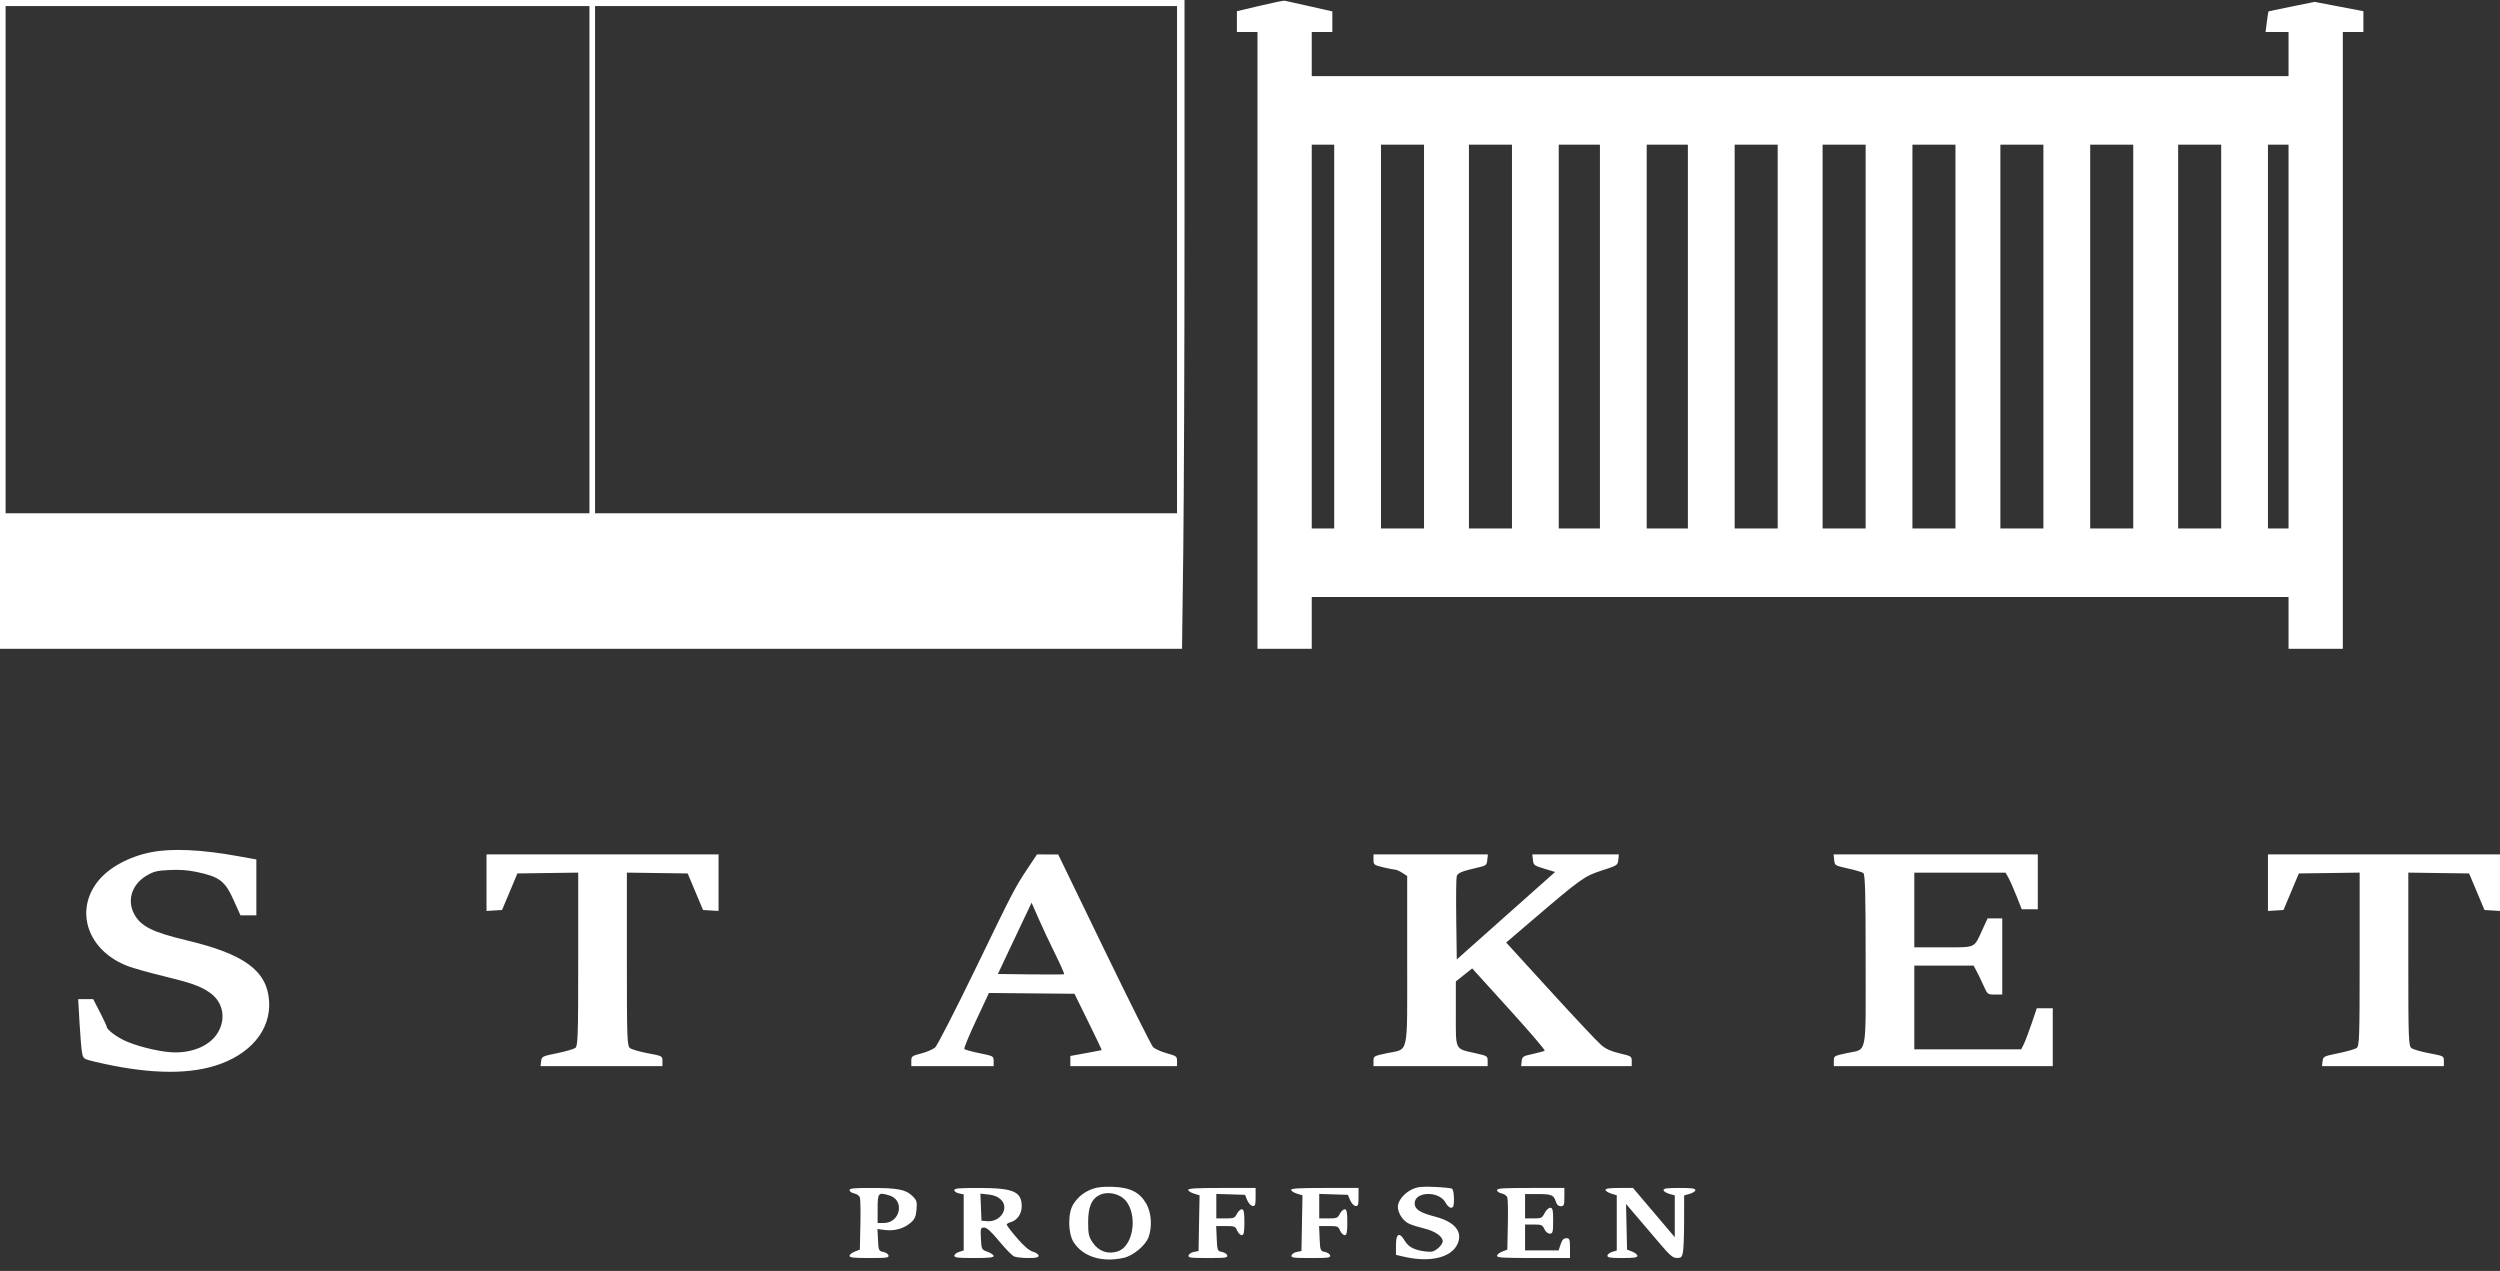 <svg width="179" height="91" viewBox="0 0 179 91" fill="none" xmlns="http://www.w3.org/2000/svg">
<rect x="0" y="0" width="179" height="91" fill="#333333" stroke="none"/>
<path fill-rule="evenodd" clip-rule="evenodd" d="M0 23.227V46.455H42.316H84.633L84.722 39.503C84.77 35.679 84.811 25.227 84.811 16.276L84.811 0H42.405H0V23.227ZM90.203 0.414L88.562 0.803V1.546V2.29H89.299H90.036V24.372V46.455H91.979H93.921V44.601V42.747H128.891H163.86V44.601V46.455H165.803H167.746V24.372V2.29H168.482H169.219V1.546V0.802L167.477 0.469L165.734 0.135L164.094 0.466C163.191 0.648 162.441 0.803 162.426 0.811C162.412 0.819 162.358 1.155 162.307 1.558L162.215 2.29H163.038H163.86V3.871V5.452H128.891H93.921V3.871V2.29H94.658H95.395V1.554V0.817L93.754 0.446C92.851 0.241 92.052 0.063 91.979 0.049C91.905 0.036 91.106 0.2 90.203 0.414ZM42.204 18.593V36.749H21.303H0.402V18.593V0.436H21.303H42.204V18.593ZM84.275 18.593V36.749H63.441H42.606V18.593V0.436H63.441H84.275V18.593ZM95.529 24.1V37.84H94.725H93.921V24.1V10.36H94.725H95.529V24.1ZM101.96 24.1V37.84H100.42H98.879V24.1V10.36H100.42H101.96V24.1ZM108.257 24.1V37.84H106.717H105.176V24.1V10.36H106.717H108.257V24.1ZM114.555 24.1V37.84H113.081H111.607V24.1V10.36H113.081H114.555V24.1ZM120.852 24.1V37.84H119.378H117.904V24.1V10.36H119.378H120.852V24.1ZM127.283 24.1V37.84H125.742H124.201V24.1V10.36H125.742H127.283V24.1ZM133.58 24.1V37.84H132.039H130.498V24.1V10.36H132.039H133.58V24.1ZM140.011 24.1V37.84H138.47H136.93V24.1V10.36H138.47H140.011V24.1ZM146.308 24.1V37.84H144.768H143.227V24.1V10.36H144.768H146.308V24.1ZM152.74 24.1V37.84H151.199H149.658V24.1V10.36H151.199H152.74V24.1ZM159.037 24.1V37.84H157.496H155.955V24.1V10.36H157.496H159.037V24.1ZM163.86 24.1V37.84H163.123H162.386V24.1V10.36H163.123H163.86V24.1ZM10.822 61.019C9.244 61.33 7.81 62.107 7.033 63.071C5.299 65.225 6.292 68.085 9.152 69.174C9.535 69.319 10.681 69.641 11.7 69.889C13.706 70.377 14.33 70.599 15.007 71.063C15.95 71.708 16.204 72.876 15.622 73.893C15.102 74.803 13.941 75.353 12.541 75.353C11.678 75.353 10.134 75.009 9.118 74.592C8.416 74.304 7.637 73.73 7.637 73.501C7.637 73.452 7.42 72.989 7.155 72.474L6.672 71.536H6.136H5.599L5.695 73.253C5.748 74.198 5.831 75.163 5.879 75.397C5.964 75.814 5.986 75.829 6.835 76.029C10.384 76.868 13.235 76.966 15.352 76.321C17.916 75.54 19.416 73.75 19.266 71.647C19.114 69.507 17.493 68.314 13.417 67.342C10.89 66.74 10.055 66.317 9.587 65.405C9.075 64.407 9.47 63.279 10.547 62.662C11.025 62.389 11.269 62.333 12.154 62.292C12.87 62.259 13.469 62.302 14.062 62.428C15.736 62.783 16.11 63.07 16.748 64.492L17.217 65.537L17.786 65.538L18.355 65.538V63.538V61.538L17.049 61.301C14.415 60.825 12.293 60.728 10.822 61.019ZM34.835 63.2V65.224L35.391 65.19L35.947 65.156L36.497 63.848L37.046 62.539L39.223 62.509L41.4 62.479V68.684C41.4 74.286 41.379 74.904 41.182 75.039C41.062 75.121 40.474 75.289 39.876 75.412C38.816 75.629 38.787 75.644 38.746 75.985L38.704 76.334H43.067H47.43V75.972C47.43 75.611 47.429 75.61 46.391 75.414C45.82 75.306 45.247 75.142 45.118 75.05C44.9 74.894 44.884 74.451 44.884 68.681V62.479L47.061 62.509L49.238 62.539L49.788 63.848L50.337 65.156L50.893 65.19L51.449 65.224V63.2V61.176H43.142H34.835V63.2ZM73.65 62.076C72.652 63.575 72.605 63.667 69.876 69.3C68.423 72.299 67.109 74.863 66.955 74.999C66.801 75.134 66.354 75.327 65.962 75.427C65.289 75.6 65.249 75.631 65.249 75.972V76.334H68.197H71.144V75.974C71.144 75.617 71.137 75.613 70.132 75.409C69.576 75.296 69.088 75.16 69.047 75.107C69.007 75.054 69.387 74.13 69.892 73.054L70.809 71.097L73.871 71.126L76.932 71.154L77.921 73.164C78.466 74.27 78.897 75.181 78.88 75.19C78.862 75.199 78.351 75.296 77.743 75.406L76.638 75.606V75.97V76.334H80.456H84.275V75.975C84.275 75.636 84.232 75.604 83.528 75.409C83.117 75.295 82.68 75.096 82.556 74.966C82.433 74.836 80.855 71.681 79.049 67.954L75.767 61.179L75.007 61.178L74.248 61.176L73.65 62.076ZM98.343 61.554C98.343 61.914 98.374 61.939 99.037 62.099C99.419 62.191 99.803 62.267 99.89 62.267C99.977 62.267 100.207 62.368 100.401 62.493L100.754 62.719V68.763C100.754 75.726 100.897 75.073 99.303 75.41C98.356 75.61 98.343 75.617 98.343 75.973V76.334H102.429H106.516V75.97C106.516 75.617 106.492 75.601 105.678 75.418C104.141 75.072 104.238 75.263 104.238 72.592V70.272L104.823 69.805L105.409 69.338L108.048 72.247C109.499 73.847 110.647 75.188 110.6 75.227C110.552 75.266 110.172 75.371 109.754 75.462C109.044 75.614 108.992 75.648 108.952 75.98L108.91 76.334H112.871H116.832V75.978C116.832 75.634 116.803 75.616 115.977 75.423C115.355 75.278 114.992 75.114 114.649 74.825C114.389 74.605 112.751 72.864 111.01 70.956L107.843 67.486L109.715 65.885C113.21 62.896 113.442 62.73 114.701 62.324C115.801 61.969 115.828 61.951 115.869 61.568L115.911 61.176H112.813H109.715L109.757 61.571C109.796 61.942 109.843 61.978 110.572 62.199L111.346 62.434L107.826 65.565L104.305 68.697L104.267 65.836C104.247 64.263 104.261 62.871 104.299 62.744C104.372 62.501 104.671 62.376 105.779 62.124C106.413 61.981 106.451 61.951 106.49 61.574L106.532 61.176H102.437H98.343V61.554ZM131.328 61.575C131.369 61.969 131.379 61.975 132.302 62.18C132.816 62.294 133.313 62.44 133.408 62.504C133.544 62.596 133.58 63.888 133.58 68.751C133.58 75.771 133.722 75.081 132.207 75.408C131.318 75.6 131.302 75.609 131.302 75.968V76.334H139.14H146.978V74.262V72.19H146.407H145.836L145.456 73.308C145.247 73.923 144.994 74.585 144.895 74.78L144.714 75.134H140.889H137.064V72.135V69.137H139.187H141.31L141.529 69.546C141.649 69.771 141.873 70.237 142.028 70.582C142.304 71.2 142.316 71.209 142.834 71.209H143.361V68.482V65.756H142.837H142.312L141.949 66.547C141.316 67.925 141.529 67.828 139.137 67.828H137.064V65.156V62.485H140.331H143.598L143.8 62.839C143.911 63.034 144.171 63.623 144.379 64.148L144.756 65.102H145.331H145.906V63.139V61.176H138.596H131.286L131.328 61.575ZM162.386 63.2V65.224L162.942 65.19L163.498 65.156L164.048 63.848L164.597 62.539L166.774 62.509L168.951 62.479V68.684C168.951 74.286 168.93 74.904 168.733 75.039C168.613 75.121 168.025 75.289 167.427 75.412C166.367 75.629 166.338 75.644 166.297 75.985L166.255 76.334H170.618H174.981V75.972C174.981 75.611 174.98 75.61 173.942 75.414C173.371 75.306 172.798 75.142 172.669 75.05C172.451 74.894 172.435 74.451 172.435 68.681V62.479L174.612 62.509L176.789 62.539L177.339 63.848L177.888 65.156L178.444 65.19L179 65.224V63.2V61.176H170.693H162.386V63.2ZM75.552 68.305C75.934 69.077 76.223 69.729 76.194 69.752C76.164 69.776 75.085 69.783 73.795 69.766L71.45 69.737L72.04 68.482C72.365 67.793 72.908 66.644 73.246 65.93L73.863 64.632L74.36 65.767C74.633 66.391 75.17 67.533 75.552 68.305ZM78.246 85.117C77.63 85.342 77.212 85.669 76.86 86.203C76.45 86.824 76.457 88.296 76.873 88.942C77.543 89.985 78.902 90.409 80.456 90.062C81.137 89.91 82.016 89.18 82.235 88.585C82.51 87.84 82.441 86.826 82.073 86.183C81.604 85.363 80.91 85.015 79.664 84.976C79.021 84.956 78.563 85.001 78.246 85.117ZM101.159 85.132C100.585 85.376 100.085 85.963 100.085 86.393C100.085 86.873 100.471 87.445 100.924 87.635C101.144 87.728 101.626 87.877 101.994 87.966C102.746 88.147 103.3 88.533 103.3 88.874C103.3 89 103.145 89.229 102.955 89.383C102.67 89.616 102.522 89.655 102.1 89.609C101.304 89.522 100.843 89.289 100.586 88.846C100.206 88.189 99.951 88.308 99.951 89.142V89.846L100.453 89.966C102.387 90.428 103.962 90.049 104.38 89.02C104.729 88.159 104.141 87.475 102.734 87.107C101.66 86.825 101.29 86.583 101.29 86.161C101.29 85.291 103.061 85.254 103.503 86.115C103.605 86.313 103.782 86.475 103.896 86.475C104.061 86.475 104.104 86.34 104.104 85.828C104.104 85.471 104.038 85.147 103.958 85.106C103.877 85.066 103.319 85.01 102.718 84.983C101.839 84.944 101.534 84.973 101.159 85.132ZM60.828 85.219C60.828 85.308 60.979 85.412 61.164 85.45C61.354 85.488 61.531 85.62 61.571 85.751C61.61 85.88 61.624 86.769 61.603 87.728L61.565 89.472L61.196 89.615C60.994 89.694 60.828 89.83 60.828 89.916C60.828 90.044 61.098 90.074 62.244 90.074C63.508 90.074 63.656 90.054 63.617 89.888C63.593 89.786 63.423 89.673 63.239 89.638C62.925 89.578 62.902 89.525 62.865 88.786L62.826 87.998L63.354 88.067C64.035 88.155 64.705 87.971 65.185 87.564C65.494 87.301 65.578 87.118 65.623 86.607C65.673 86.045 65.639 85.936 65.322 85.628C64.847 85.169 64.284 85.059 62.402 85.058C61.101 85.058 60.828 85.086 60.828 85.219ZM68.331 85.219C68.331 85.308 68.482 85.412 68.666 85.449L69.001 85.518V87.526V89.534L68.666 89.638C68.482 89.695 68.331 89.816 68.331 89.908C68.331 90.046 68.566 90.074 69.738 90.074C70.813 90.074 71.144 90.04 71.144 89.93C71.144 89.851 70.949 89.716 70.709 89.63C70.282 89.477 70.273 89.459 70.234 88.684C70.198 87.953 70.215 87.893 70.465 87.893C70.656 87.893 70.973 88.18 71.543 88.871C71.988 89.409 72.468 89.899 72.61 89.961C72.752 90.023 73.204 90.074 73.614 90.074C74.199 90.074 74.36 90.037 74.36 89.905C74.36 89.812 74.18 89.684 73.961 89.622C73.69 89.545 73.324 89.233 72.822 88.65C72.415 88.177 72.082 87.744 72.082 87.686C72.082 87.628 72.201 87.55 72.347 87.512C72.823 87.389 73.154 86.923 73.154 86.376C73.154 85.314 72.556 85.058 70.077 85.058C68.624 85.058 68.331 85.085 68.331 85.219ZM85.079 85.198C85.079 85.274 85.261 85.393 85.484 85.462L85.889 85.586L85.852 87.58L85.816 89.574L85.481 89.638C85.297 89.673 85.127 89.786 85.103 89.888C85.064 90.054 85.213 90.074 86.485 90.074C87.758 90.074 87.907 90.054 87.868 89.888C87.844 89.786 87.673 89.673 87.49 89.638C87.171 89.577 87.153 89.532 87.117 88.679L87.078 87.784H87.76C88.397 87.784 88.451 87.805 88.582 88.111C88.659 88.291 88.807 88.438 88.91 88.438C89.057 88.438 89.098 88.234 89.098 87.511C89.098 86.796 89.056 86.584 88.913 86.584C88.812 86.584 88.654 86.732 88.562 86.912C88.409 87.212 88.342 87.239 87.742 87.239H87.088V86.362V85.485L88.115 85.517L89.142 85.549L89.299 85.93C89.386 86.14 89.557 86.328 89.679 86.347C89.867 86.377 89.902 86.279 89.902 85.72V85.058H87.49C85.619 85.058 85.079 85.089 85.079 85.198ZM92.448 85.198C92.448 85.274 92.63 85.393 92.853 85.462L93.258 85.586L93.221 87.58L93.184 89.574L92.85 89.638C92.666 89.673 92.496 89.786 92.472 89.888C92.433 90.054 92.582 90.074 93.854 90.074C95.127 90.074 95.276 90.054 95.237 89.888C95.213 89.786 95.042 89.673 94.859 89.638C94.54 89.577 94.522 89.532 94.486 88.679L94.447 87.784H95.129C95.766 87.784 95.82 87.805 95.951 88.111C96.028 88.291 96.176 88.438 96.279 88.438C96.426 88.438 96.467 88.234 96.467 87.511C96.467 86.796 96.425 86.584 96.282 86.584C96.181 86.584 96.023 86.732 95.931 86.912C95.778 87.212 95.711 87.239 95.111 87.239H94.457V86.362V85.485L95.484 85.517L96.511 85.549L96.668 85.93C96.755 86.14 96.926 86.328 97.048 86.347C97.236 86.377 97.271 86.279 97.271 85.72V85.058H94.859C92.988 85.058 92.448 85.089 92.448 85.198ZM107.186 85.219C107.186 85.308 107.337 85.412 107.522 85.45C107.712 85.488 107.889 85.62 107.929 85.751C107.967 85.88 107.982 86.769 107.961 87.728L107.923 89.472L107.554 89.615C107.351 89.694 107.186 89.83 107.186 89.916C107.186 90.049 107.609 90.074 109.798 90.074H112.411V89.365C112.411 88.734 112.382 88.656 112.148 88.656C111.955 88.656 111.847 88.772 111.741 89.093L111.597 89.529H110.396H109.195V88.602V87.675H109.81C110.37 87.675 110.438 87.704 110.576 88.002C110.666 88.197 110.824 88.329 110.966 88.329C111.177 88.329 111.205 88.219 111.205 87.402C111.205 86.638 111.169 86.475 110.997 86.475C110.883 86.475 110.701 86.647 110.594 86.857C110.411 87.213 110.357 87.239 109.797 87.239H109.195V86.366V85.494H110.117C111.101 85.494 111.254 85.562 111.41 86.067C111.47 86.261 111.591 86.366 111.755 86.366C111.976 86.366 112.009 86.281 112.009 85.712V85.058H109.597C107.557 85.058 107.186 85.083 107.186 85.219ZM114.957 85.198C114.957 85.274 115.137 85.393 115.359 85.461L115.76 85.584V87.559V89.534L115.426 89.638C115.241 89.695 115.091 89.816 115.091 89.908C115.091 90.043 115.291 90.074 116.162 90.074C117.008 90.074 117.234 90.041 117.234 89.916C117.234 89.83 117.069 89.694 116.866 89.615L116.497 89.472L116.461 87.837L116.424 86.203L117.17 87.075C117.58 87.555 118.32 88.424 118.814 89.007C119.56 89.887 119.773 90.068 120.064 90.071C120.366 90.074 120.426 90.017 120.498 89.665C120.543 89.44 120.582 88.432 120.582 87.424L120.584 85.592L120.986 85.478C121.207 85.415 121.388 85.295 121.388 85.211C121.388 85.091 121.137 85.058 120.249 85.058C119.361 85.058 119.11 85.091 119.11 85.211C119.11 85.295 119.291 85.415 119.512 85.478L119.914 85.592V87.088V88.584L118.419 86.821L116.923 85.058H115.94C115.23 85.058 114.957 85.097 114.957 85.198ZM80.391 85.768C81.495 86.629 81.263 89.179 80.042 89.594C79.344 89.832 78.675 89.604 78.248 88.984C77.957 88.56 77.911 88.358 77.911 87.511C77.911 86.403 78.164 85.819 78.766 85.543C79.243 85.325 79.948 85.422 80.391 85.768ZM63.692 85.598C64.798 85.94 64.46 87.566 63.283 87.566H62.838V86.53C62.838 85.397 62.883 85.347 63.692 85.598ZM71.66 85.888C72.289 86.483 71.646 87.511 70.693 87.436L70.274 87.402L70.235 86.433L70.196 85.464L70.77 85.527C71.169 85.57 71.442 85.681 71.66 85.888Z" fill="white"/>
</svg>
